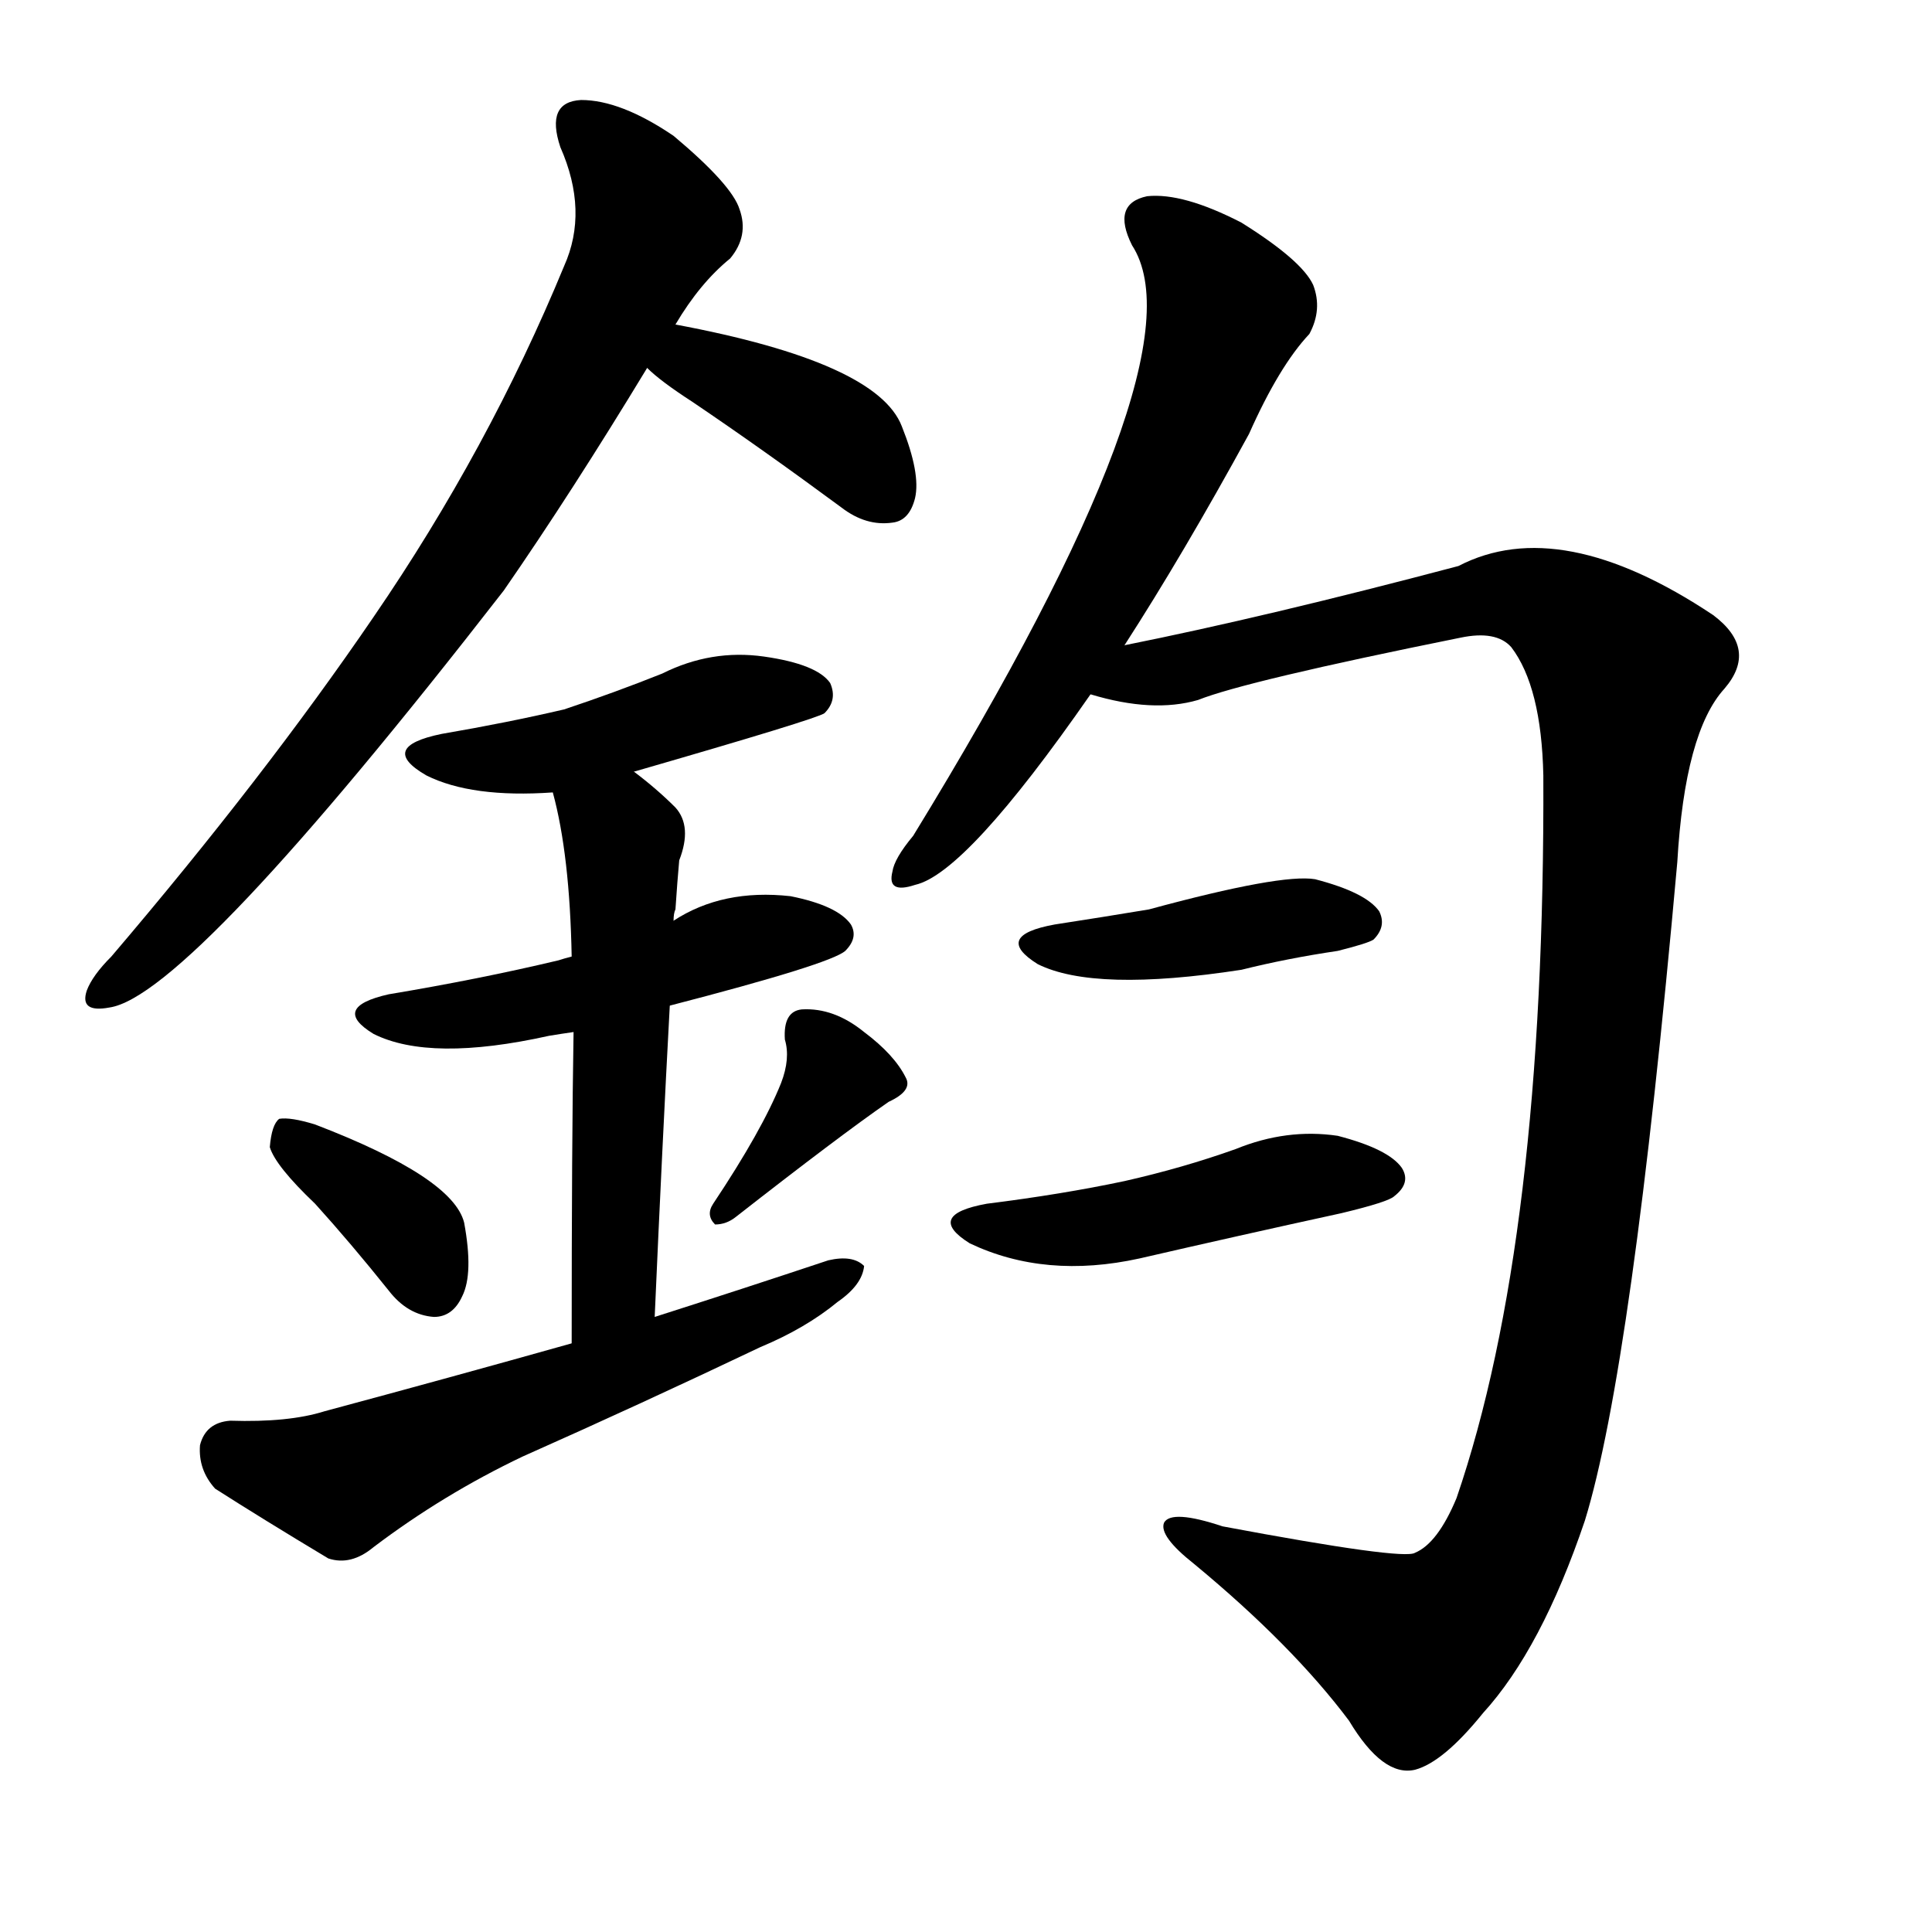 <svg version="1.1" viewBox="0 0 1024 1024" xmlns="http://www.w3.org/2000/svg">
  
  <g transform="scale(1, -1) translate(0, -900)">
    <style type="text/css">
        .origin {display:none;}
        .hide {display:none;}
        .stroke {fill: #000000;}
    </style>

    <path d="M 358 728 Q 371 750 387 763 Q 397 775 392 789 Q 388 802 357 828 Q 329 847 308 847 Q 289 846 297 822 Q 312 788 299 759 Q 259 662 198 573 Q 140 488 59 393 Q 49 383 46 375 Q 42 363 58 366 Q 100 372 267 587 Q 303 639 343 705 L 358 728 Z" fill="lightgray" class="stroke"/>
    <path d="M 343 705 Q 350 698 367 687 Q 404 662 446 631 Q 459 621 473 623 Q 482 624 485 636 Q 488 649 478 674 Q 465 708 358 728 C 329 734 321 725 343 705 Z" fill="lightgray" class="stroke"/>
    <path d="M 336 491 Q 433 519 437 522 Q 444 529 440 538 Q 433 548 405 552 Q 377 556 351 543 Q 326 533 299 524 Q 269 517 234 511 Q 200 504 226 489 Q 250 477 293 480 L 336 491 Z" fill="lightgray" class="stroke"/>
    <path d="M 355 367 Q 440 389 448 396 Q 455 403 451 410 Q 444 420 419 425 Q 383 429 357 412 L 303 393 Q 299 392 296 391 Q 254 381 206 373 Q 175 366 198 352 Q 228 337 291 351 Q 297 352 304 353 L 355 367 Z" fill="lightgray" class="stroke"/>
    <path d="M 347 202 Q 351 293 355 367 L 357 412 Q 357 416 358 418 Q 359 433 360 444 Q 367 462 358 472 Q 348 482 336 491 C 312 510 286 509 293 480 Q 302 447 303 393 L 304 353 Q 303 295 303 188 C 303 158 346 172 347 202 Z" fill="lightgray" class="stroke"/>
    <path d="M 167 262 Q 186 241 206 216 Q 216 203 230 202 Q 240 202 245 213 Q 251 225 246 252 Q 240 276 167 304 Q 154 308 148 307 Q 144 304 143 292 Q 146 282 167 262 Z" fill="lightgray" class="stroke"/>
    <path d="M 414 326 Q 404 301 378 262 Q 374 256 379 251 Q 385 251 390 255 Q 445 298 471 316 Q 484 322 480 329 Q 474 341 458 353 Q 442 366 425 365 Q 415 364 416 349 Q 419 339 414 326 Z" fill="lightgray" class="stroke"/>
    <path d="M 303 188 Q 239 170 172 152 Q 153 146 122 147 Q 109 146 106 134 Q 105 121 114 111 Q 139 95 174 74 Q 186 70 198 80 Q 235 108 277 128 Q 340 156 403 186 Q 427 196 444 210 Q 457 219 458 229 Q 452 235 439 232 Q 394 217 347 202 L 303 188 Z" fill="lightgray" class="stroke"/>
    <path d="M 596 558 Q 627 606 662 670 Q 678 706 694 723 Q 701 736 696 749 Q 690 762 658 782 Q 627 798 608 796 Q 589 792 600 770 Q 639 710 484 457 Q 474 445 473 438 Q 470 426 485 431 Q 512 437 578 532 L 596 558 Z" fill="lightgray" class="stroke"/>
    <path d="M 578 532 Q 611 522 635 529 Q 660 539 774 562 Q 793 566 801 557 Q 817 536 818 489 Q 819 243 772 106 Q 762 82 750 77 Q 744 73 648 91 Q 621 100 617 93 Q 614 86 633 71 Q 685 28 715 -12 Q 733 -42 750 -38 Q 765 -34 786 -8 Q 817 26 840 94 Q 865 175 889 443 Q 893 512 914 535 Q 932 556 908 574 Q 827 628 773 600 Q 671 573 596 558 C 567 552 549 538 578 532 Z" fill="lightgray" class="stroke"/>
    <path d="M 559 410 Q 526 404 550 389 Q 580 374 658 386 Q 682 392 709 396 Q 725 400 728 402 Q 735 409 731 417 Q 724 427 697 434 Q 679 437 609 418 Q 585 414 559 410 Z" fill="lightgray" class="stroke"/>
    <path d="M 523 262 Q 490 256 514 241 Q 554 222 604 233 Q 656 245 711 257 Q 736 263 739 266 Q 748 273 743 281 Q 736 291 709 298 Q 682 302 655 291 Q 627 281 596 274 Q 563 267 523 262 Z" fill="lightgray" class="stroke"/></g>
</svg>